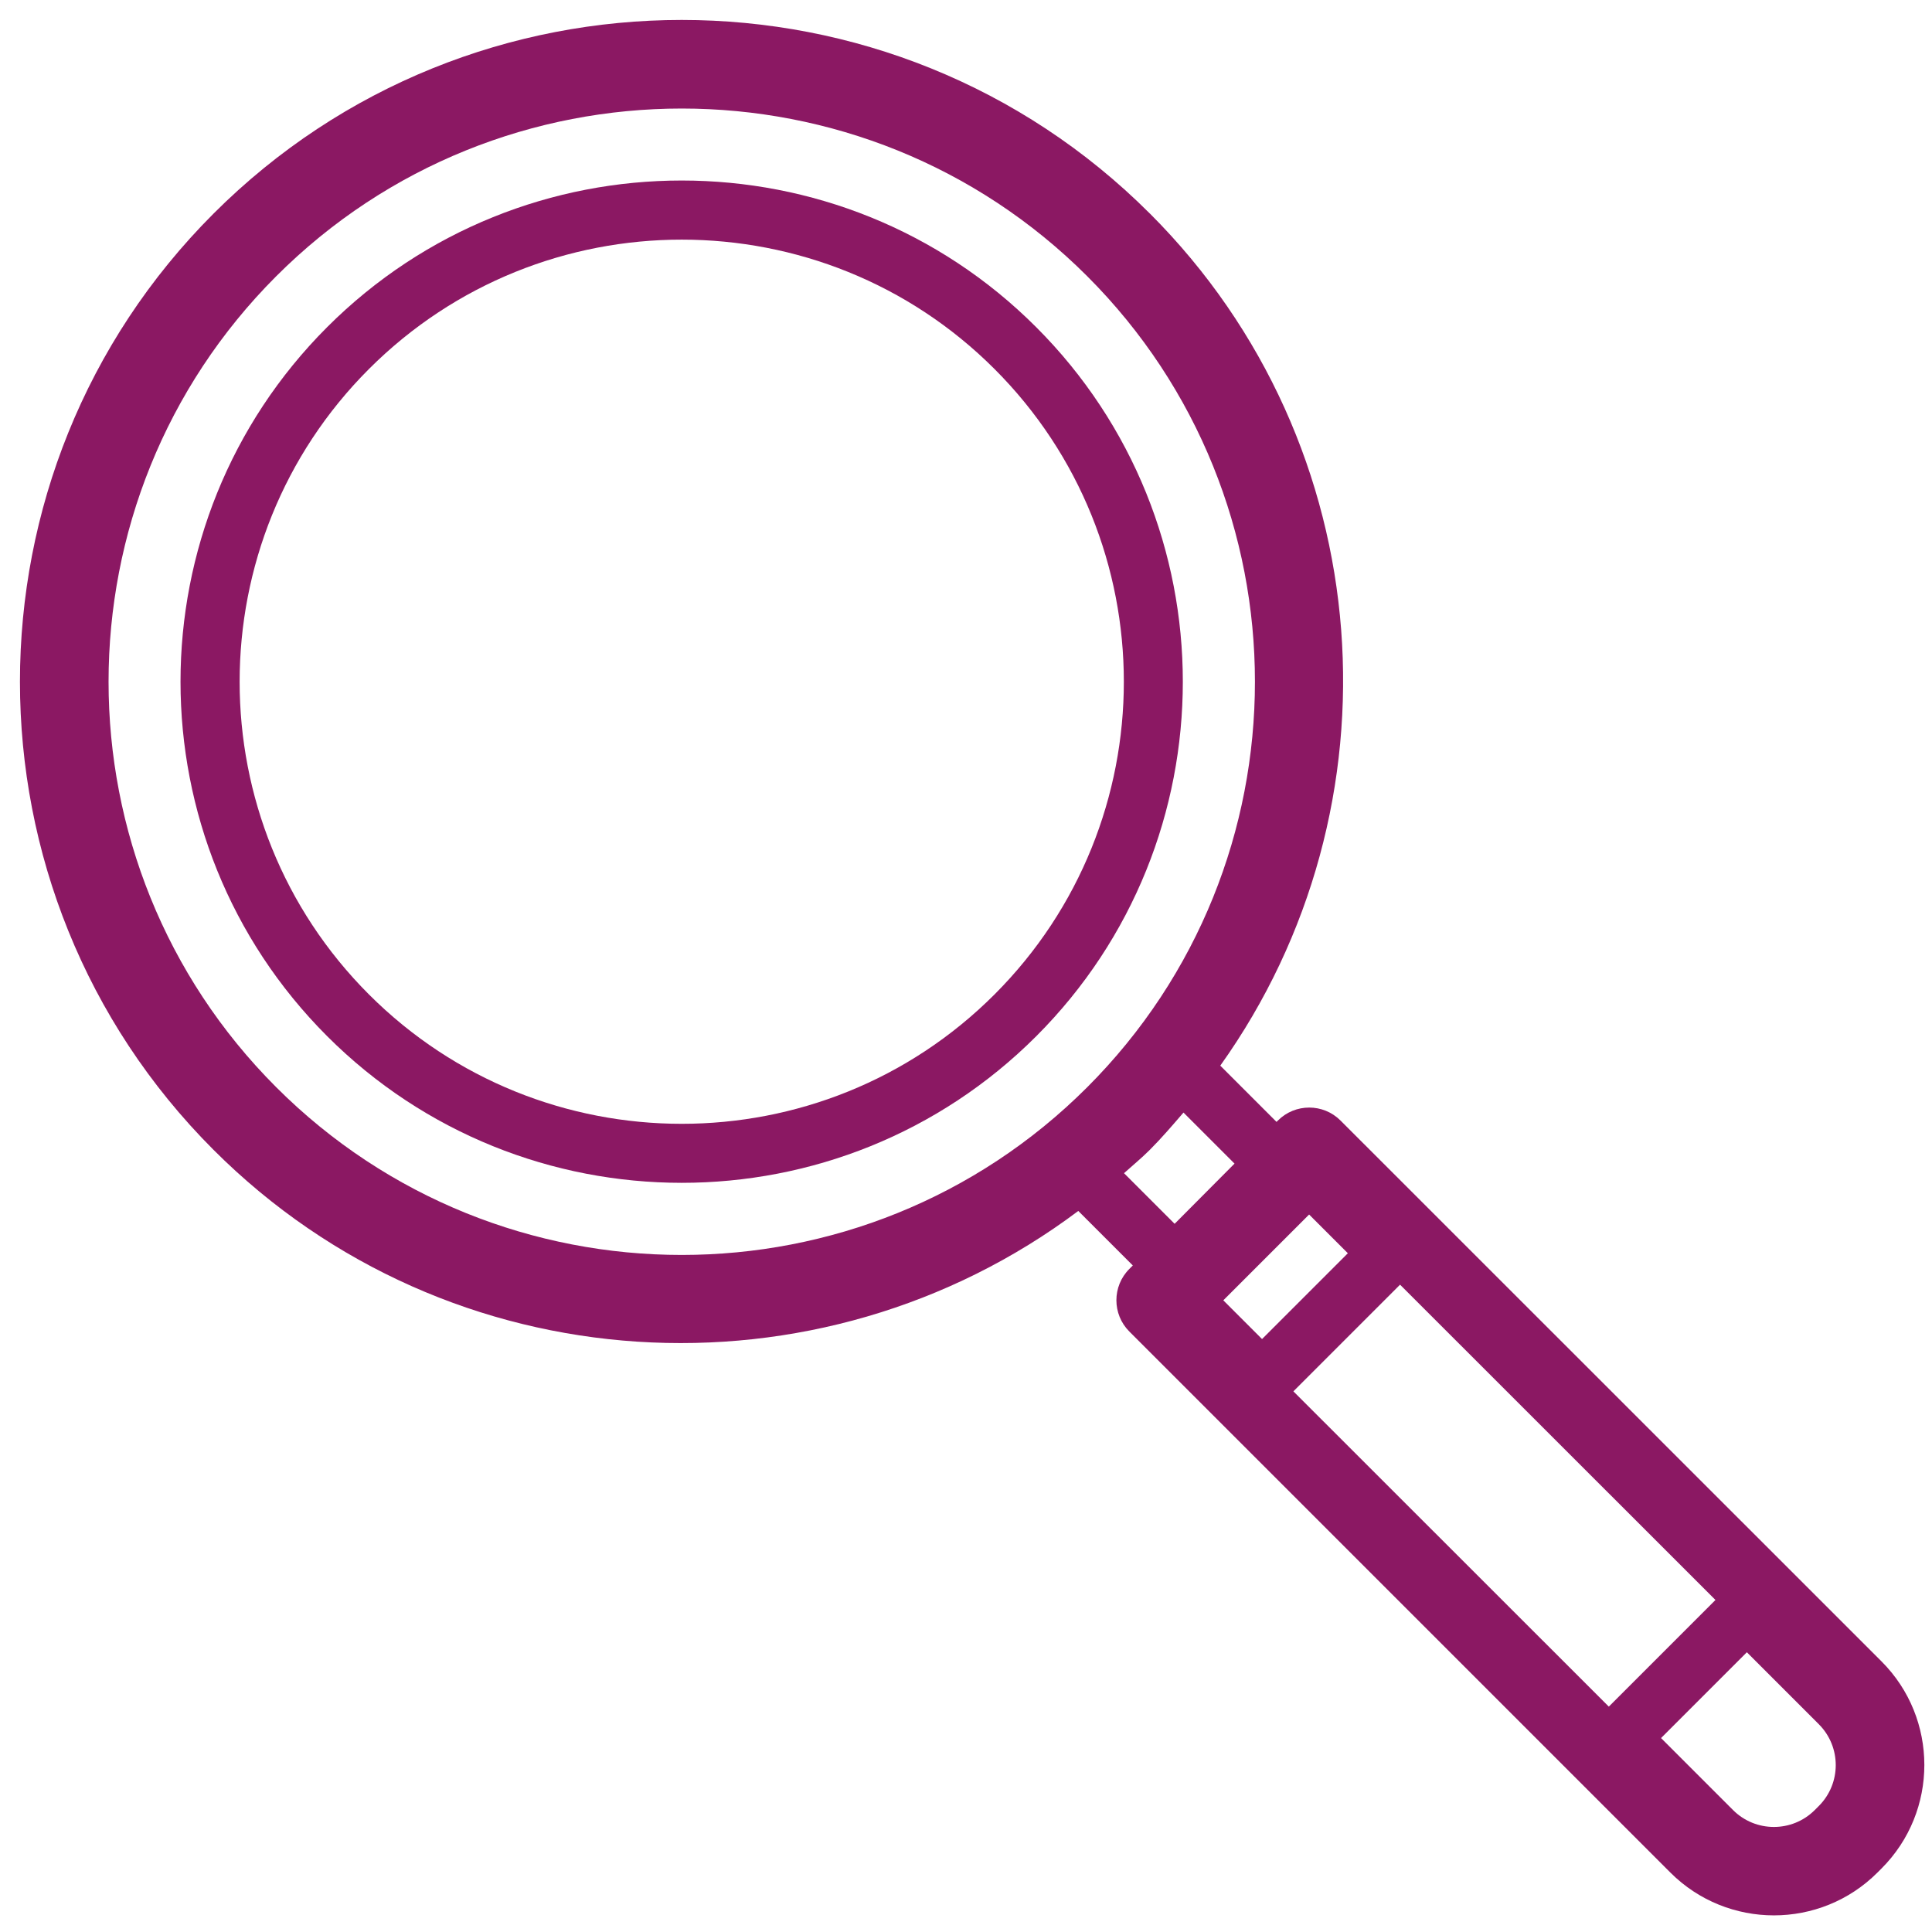 <?xml version="1.0" encoding="UTF-8"?>
<svg width="74px" height="74px" viewBox="0 0 74 74" version="1.1" xmlns="http://www.w3.org/2000/svg" xmlns:xlink="http://www.w3.org/1999/xlink">
    <!-- Generator: sketchtool 53.2 (72643) - https://sketchapp.com -->
    <title>01CB578D-0E7D-4942-842C-D06A0FA5188D</title>
    <desc>Created with sketchtool.</desc>
    <g id="Recover-Quote" stroke="none" stroke-width="1" fill="none" fill-rule="evenodd">
        <g id="RecoverQuote_376px-/-Neutral" transform="translate(-148, -91)" fill="#8B1863">
            <g id="Search-Icon-Copy" transform="translate(188, 131) rotate(-45) translate(-188, -131) translate(162, 86)">
                <path d="M51.359,25.359 C51.359,11.375 39.984,0 26,0 C12.016,0 0.641,11.375 0.641,25.359 C0.641,38.121 10.125,48.679 22.407,50.433 L22.407,53.386 L22.22,53.386 C21.282,53.386 20.524,54.148 20.524,55.081 L20.524,84.386 C20.524,87.48 23.04,89.996 26.134,89.996 L26.352,89.996 C29.446,89.996 31.962,87.48 31.962,84.386 L31.958,55.085 C31.958,54.148 31.196,53.39 30.263,53.39 L30.188,53.39 L30.188,50.343 C42.18,48.339 51.36,37.913 51.36,25.359 L51.359,25.359 Z M28.562,84.39 C28.562,85.613 27.57,86.605 26.347,86.605 L26.128,86.605 C24.906,86.605 23.914,85.613 23.914,84.39 L23.914,80.492 L28.562,80.492 L28.562,84.39 Z M29.128,78.226 L23.351,78.226 L23.347,61.144 L29.125,61.144 L29.128,78.226 Z M28.562,56.781 L28.562,58.879 L23.914,58.879 L23.914,56.781 L28.562,56.781 Z M24.668,53.386 L24.668,50.648 C25.113,50.672 25.55,50.715 26,50.715 C26.648,50.715 27.285,50.664 27.921,50.617 L27.921,53.382 L24.668,53.39 L24.668,53.386 Z M26,47.324 C13.886,47.324 4.035,37.472 4.035,25.359 C4.035,13.25 13.89,3.394 26,3.394 C38.109,3.394 47.965,13.245 47.965,25.359 C47.965,37.472 38.113,47.324 26,47.324 Z" id="Fill-1"></path>
                <path d="M26,6.152 C15.41,6.152 6.797,14.765 6.797,25.355 C6.797,35.945 15.41,44.562 26,44.562 C36.59,44.562 45.203,35.945 45.203,25.355 C45.207,14.769 36.59,6.152 26,6.152 Z M26,42.3 C16.656,42.3 9.059,34.698 9.059,25.359 C9.059,16.015 16.661,8.418 26,8.418 C35.344,8.418 42.941,16.02 42.941,25.359 C42.941,34.703 35.343,42.3 26,42.3 Z" id="Fill-2"></path>
            </g>
        </g>
    </g>
</svg>